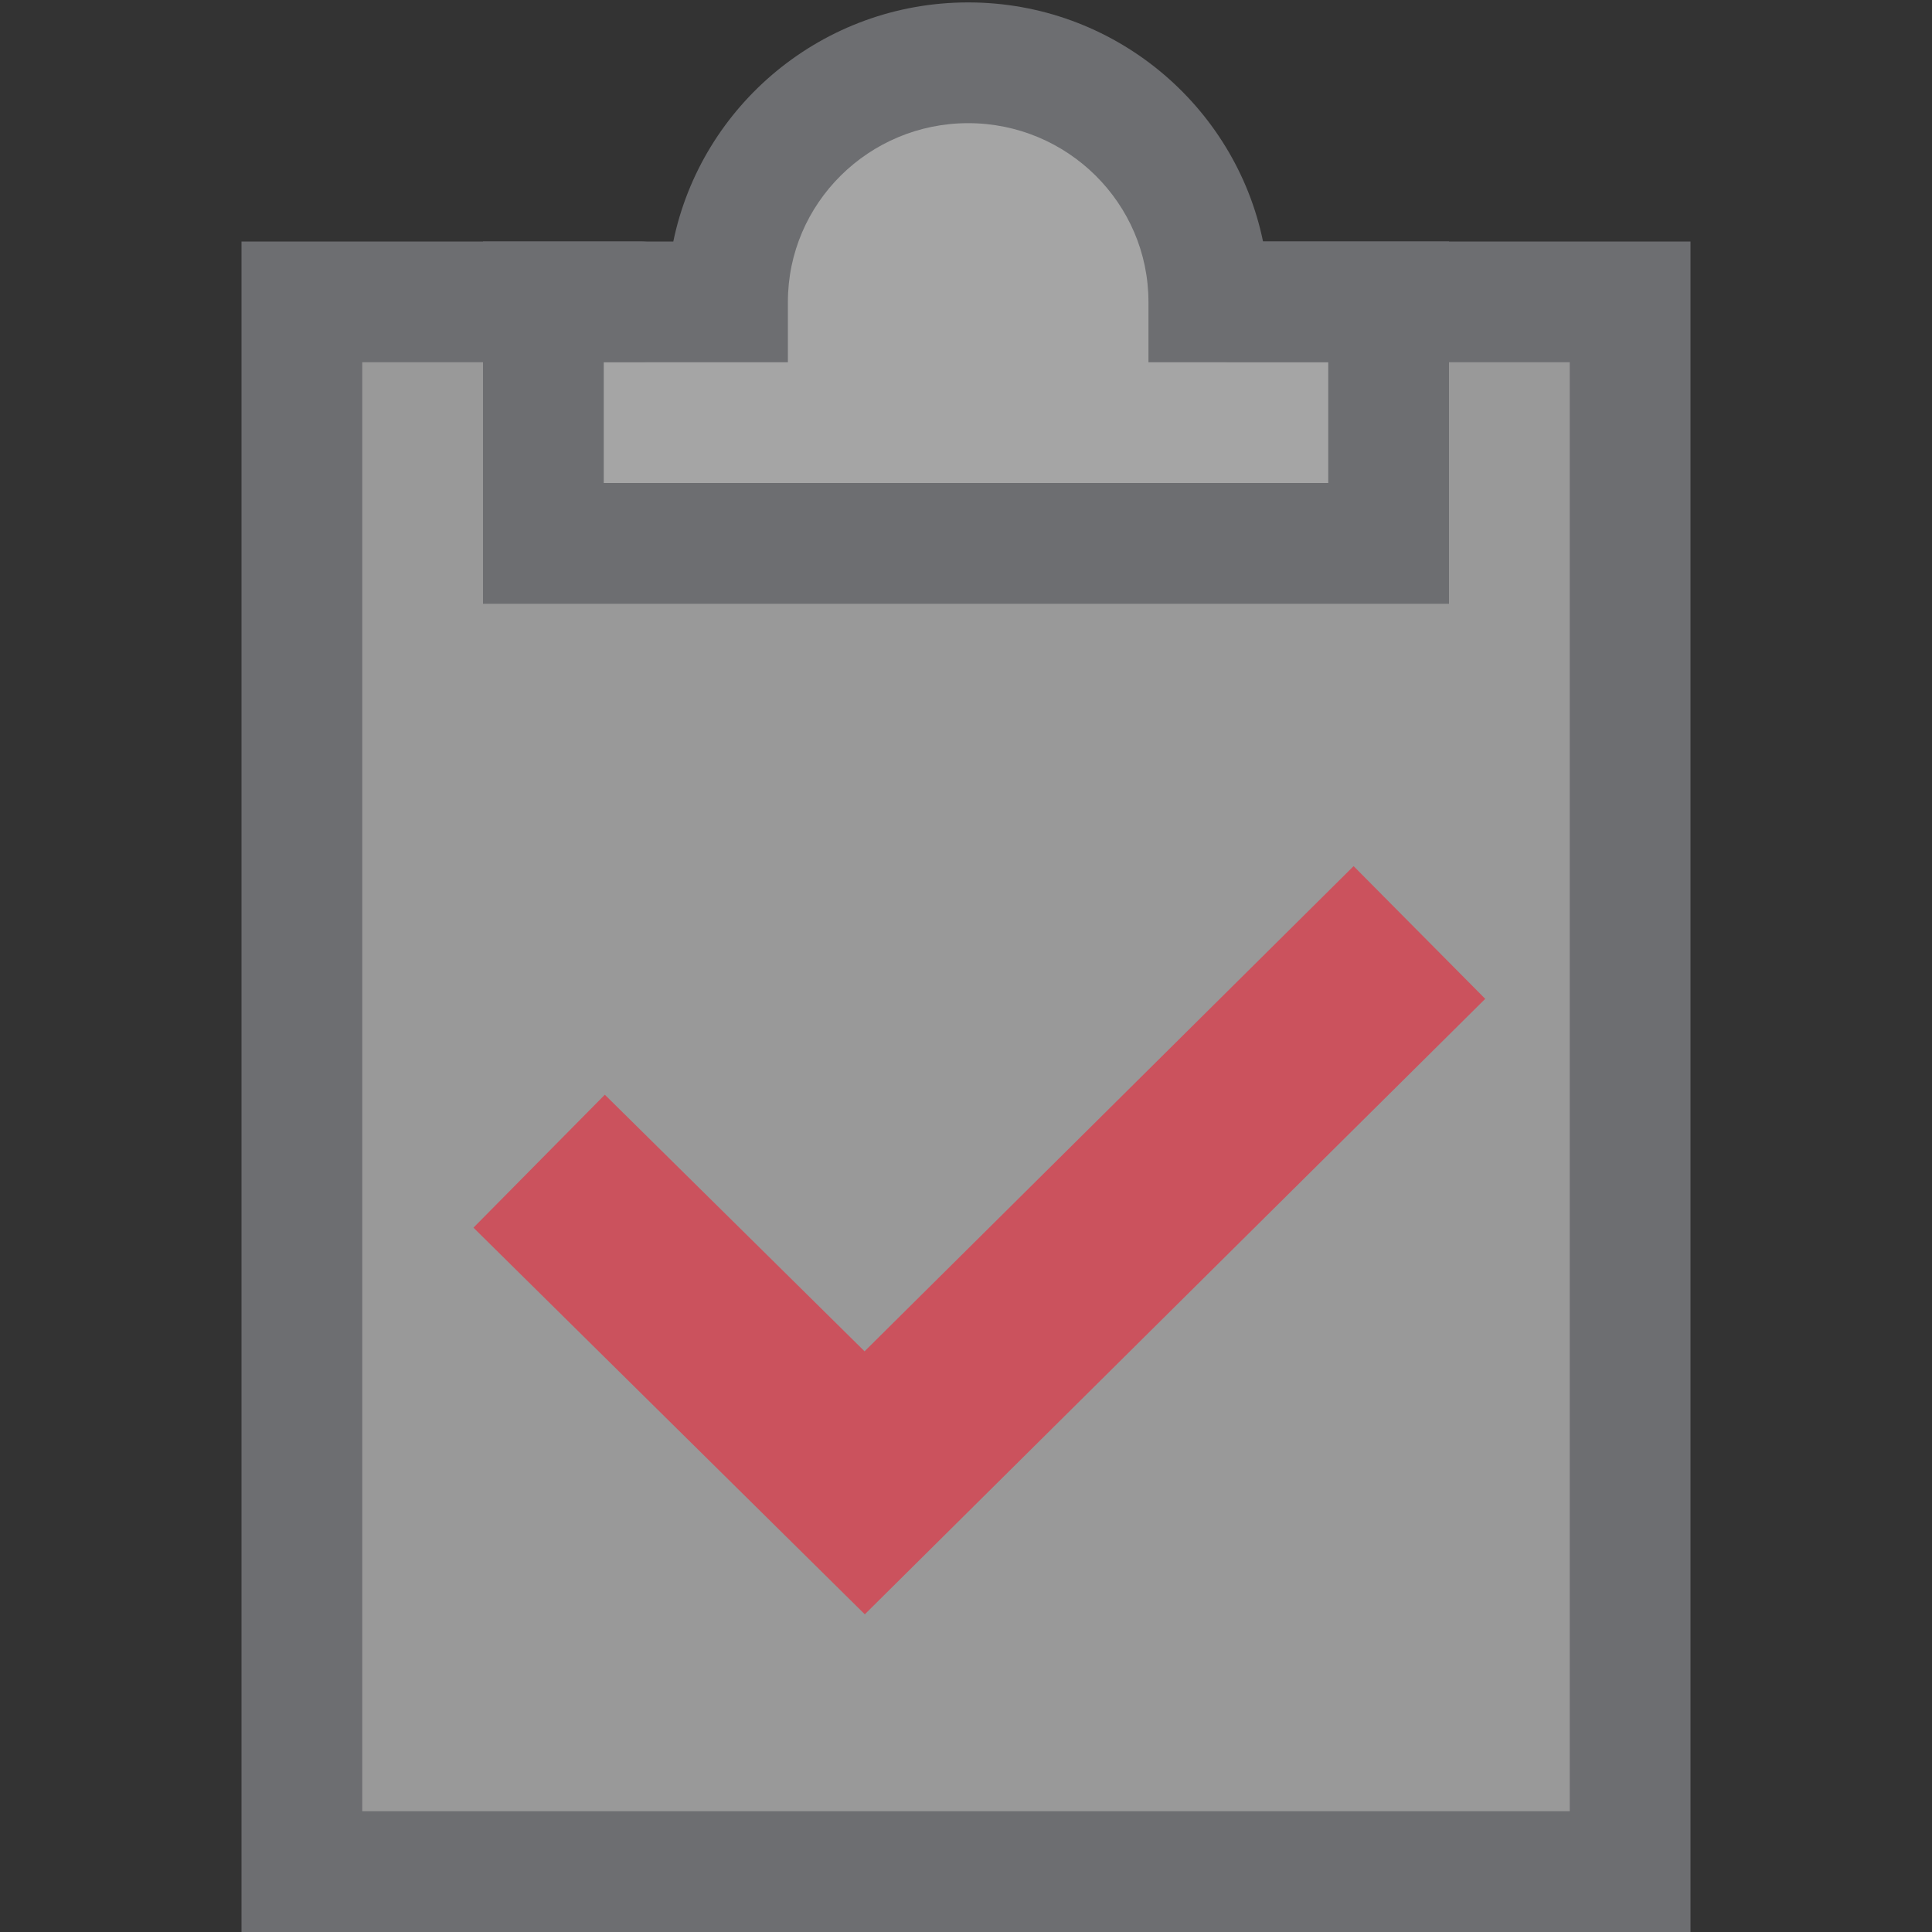 <?xml version="1.0" encoding="UTF-8"?>
<!DOCTYPE svg PUBLIC "-//W3C//DTD SVG 1.1//EN" "http://www.w3.org/Graphics/SVG/1.1/DTD/svg11.dtd">
<svg version="1.1" id="Layer_1" xmlns="http://www.w3.org/2000/svg" xmlns:xlink="http://www.w3.org/1999/xlink" x="0px" y="0px" width="16px" height="16px" viewBox="0 0 16 16" enable-background="new 0 0 16 16" xml:space="preserve">
  <rect x="0" y="0" width="16" height="16" fill="#333333" stroke="none"/>
  <g id="icon">
    <path d="M11.5,2.5h-1.3h-0.189c0,-1.093,-0.892,-1.98,-1.993,-1.98C6.917,0.52,6.025,1.407,6.025,2.5H5.3h-0.8H2.5v13h11V2.5H11.5z" fill="#FFFFFF" opacity="0.5"/>
    <path d="M14,16H2V2h3.3c0.276,0,0.5,0.224,0.5,0.5s-0.224,0.5,-0.5,0.5H3v12h10V3h-2.8c-0.276,0,-0.5,-0.224,-0.5,-0.5s0.224,-0.5,0.5,-0.5h3.8V16z" fill="#6D6E71"/>
    <path d="M9.895,2.483c0,-0.648,-0.81,-1.957,-1.927,-1.957S6.041,1.835,6.041,2.483H4.4v1.967h7.1V2.483H9.895z" fill="#B7B7B7" opacity="0.4"/>
    <path d="M12,5H4V2h1.576C5.809,0.871,6.815,0.02,8.018,0.02s2.209,0.851,2.442,1.98H12V5zM5,4h6V3H9.511v-0.5c0,-0.816,-0.67,-1.48,-1.493,-1.48c-0.823,0,-1.493,0.664,-1.493,1.48v0.5H5V4z" fill="#6D6E71"/>
    <polygon points="3.921,10.167 5.009,9.066 7.16,11.191 11.21,7.173 12.3,8.272 7.162,13.369" fill="#CB525D" stroke-linejoin="miter"/>
  </g>
</svg>
